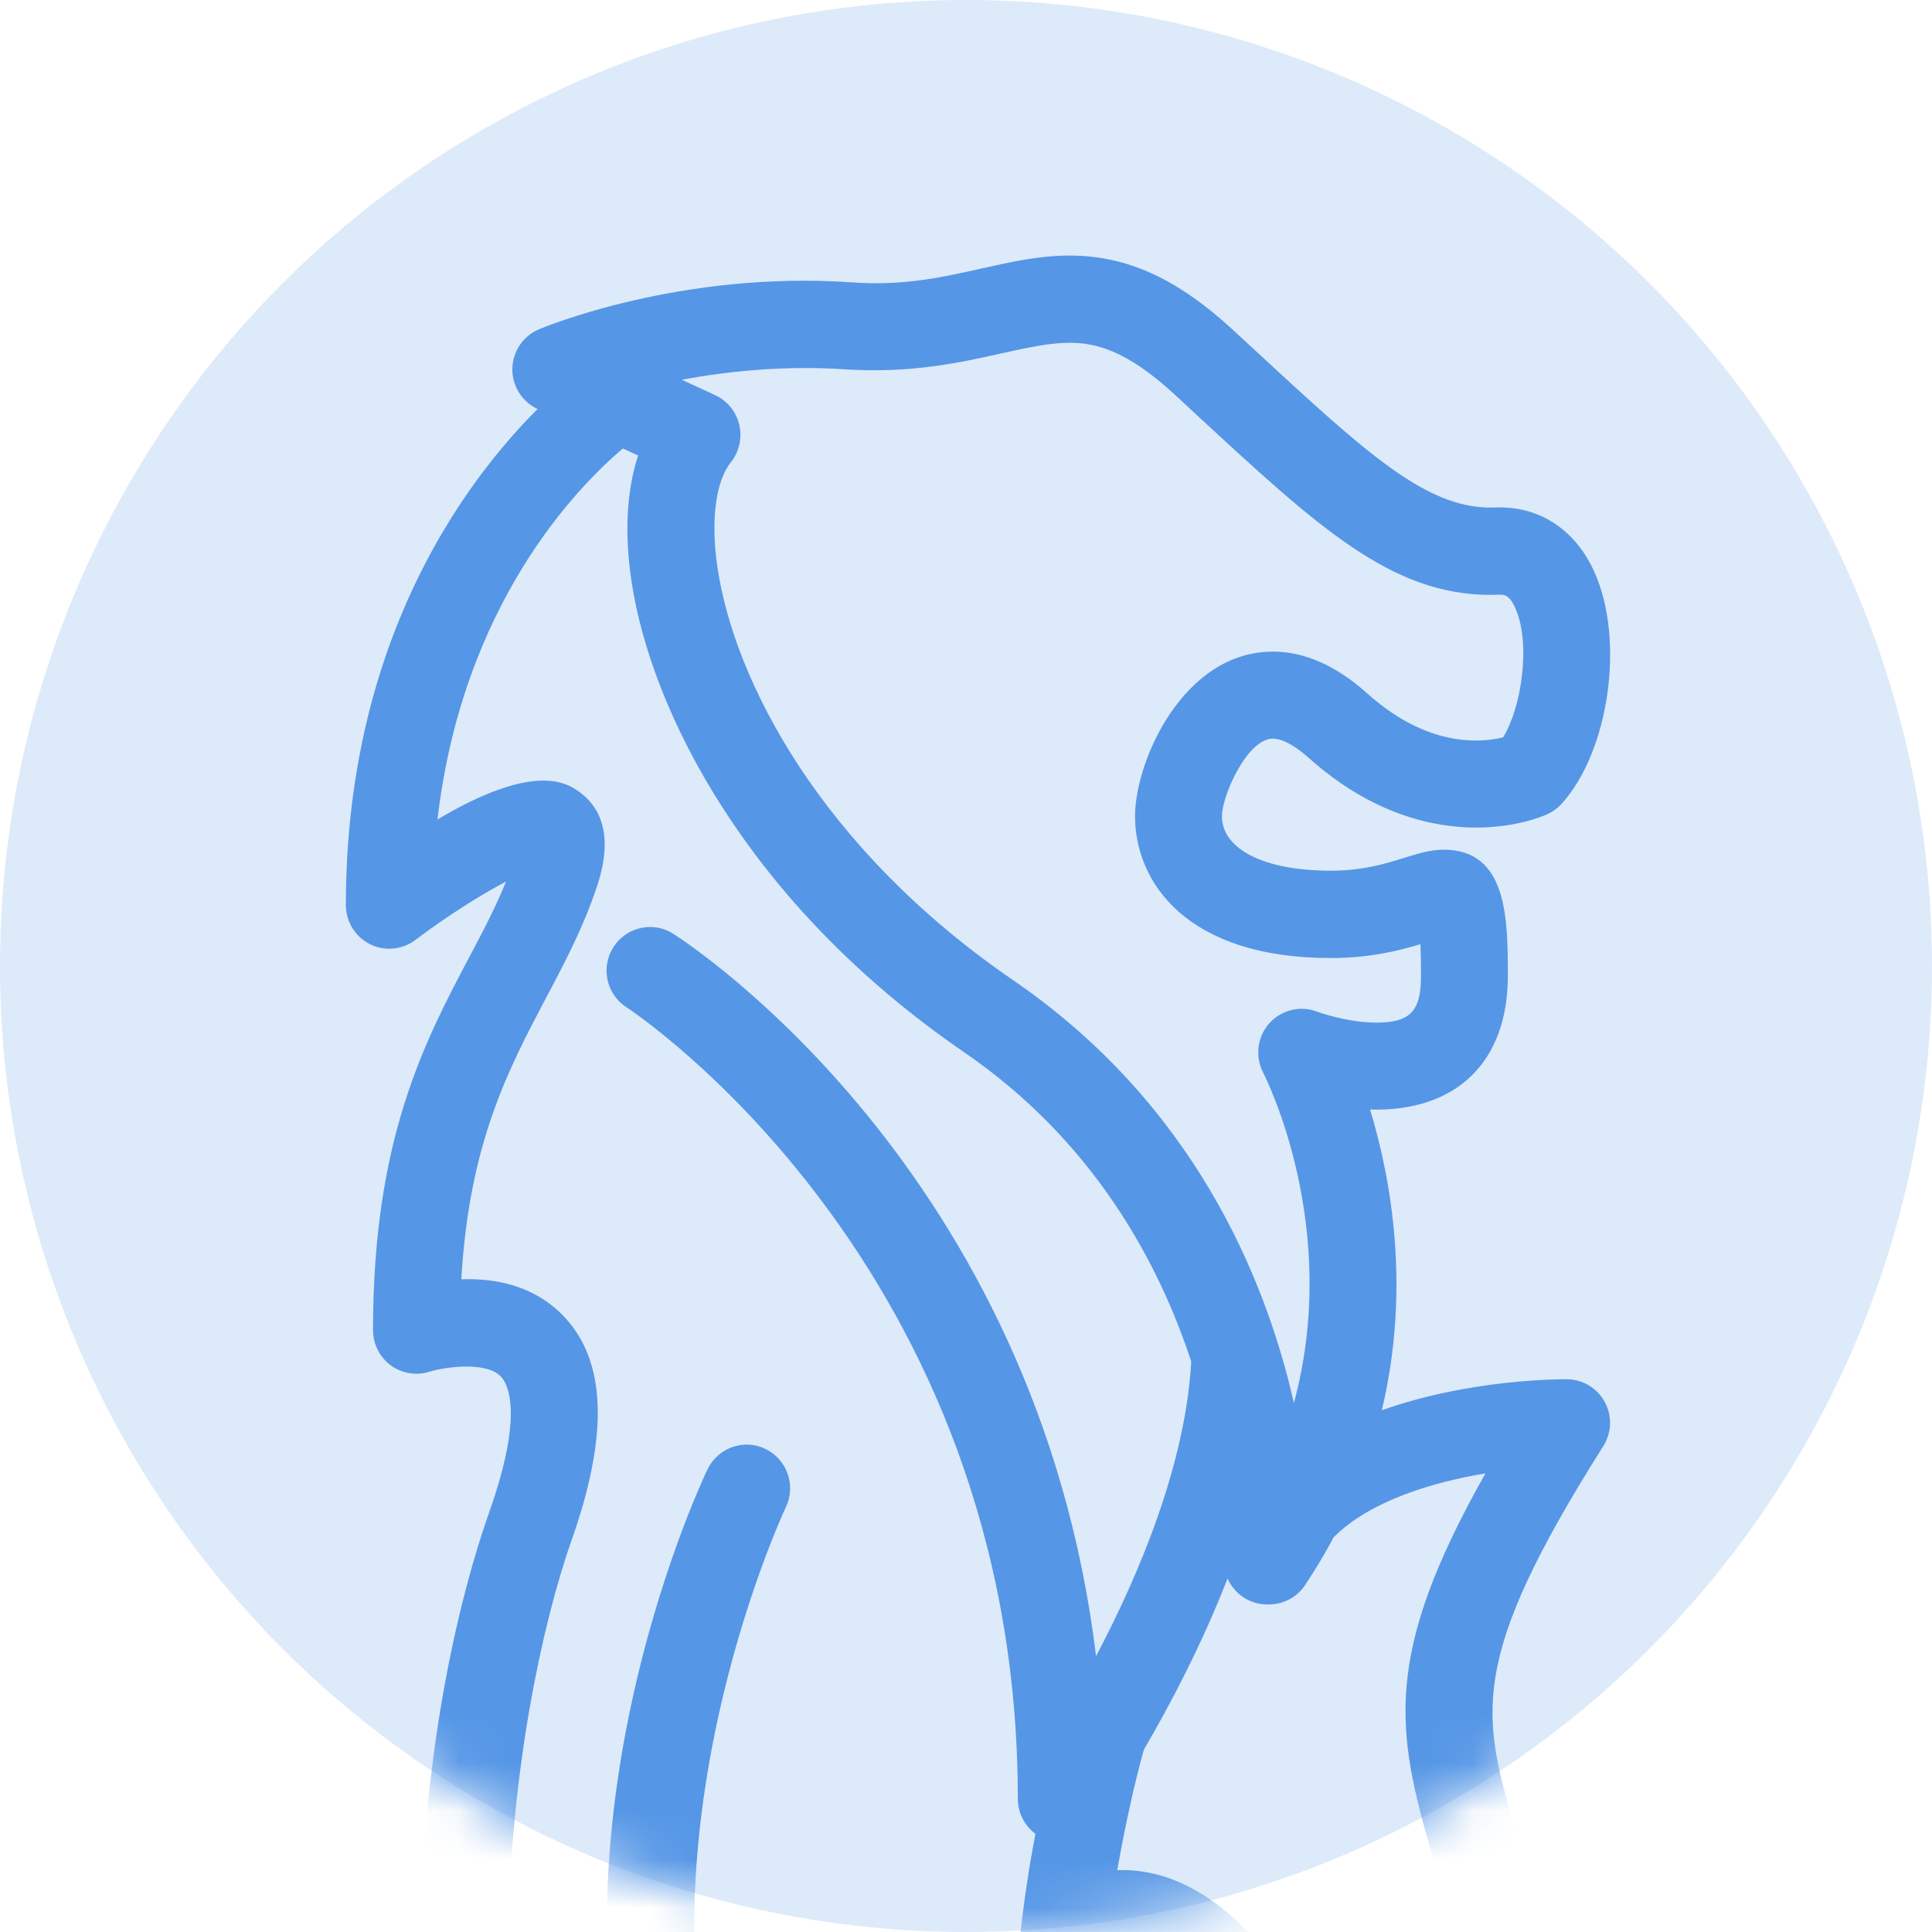 <?xml version="1.0" encoding="UTF-8"?>
<svg width="40px" height="40px" viewBox="0 0 40 40" version="1.1" xmlns="http://www.w3.org/2000/svg" xmlns:xlink="http://www.w3.org/1999/xlink">
    <!-- Generator: Sketch 52.3 (67297) - http://www.bohemiancoding.com/sketch -->
    <title>noun_Merlion_826878</title>
    <desc>Created with Sketch.</desc>
    <defs>
        <circle id="path-1" cx="20" cy="20" r="20"></circle>
    </defs>
    <g id="Symbols" stroke="none" stroke-width="1" fill="none" fill-rule="evenodd">
        <g id="Will-header" transform="translate(-24, -12)">
            <g id="noun_Merlion_826878" transform="translate(44, 32) scale(-1, 1) translate(-44, -32) translate(24, 12)">
                <mask id="mask-2" fill="white">
                    <use xlink:href="#path-1"></use>
                </mask>
                <use id="Mask" fill-opacity="0.185" fill="#4A90E2" xlink:href="#path-1"></use>
                <g mask="url(#mask-2)" fill="#5596E6" fill-rule="nonzero" id="Combined-Shape">
                    <g transform="translate(6.5, 5)">
                        <path d="M18.858,48.491 L23.341,48.491 C23.836,48.491 24.24,48.894 24.24,49.393 L24.24,53.864 C24.24,54.362 23.836,54.766 23.341,54.766 L1.066,54.766 C0.567,54.766 0.167,54.362 0.167,53.864 L0.167,49.393 C0.167,48.894 0.567,48.491 1.066,48.491 L4.973,48.491 C4.555,48.214 4.148,47.894 3.764,47.527 C1.962,45.799 1.044,43.389 1.044,40.365 C1.044,36.616 1.669,34.457 2.127,32.881 C2.818,30.497 3.131,29.409 0.307,24.942 C0.131,24.665 0.117,24.315 0.275,24.028 C0.43,23.739 0.729,23.559 1.055,23.556 C1.155,23.554 3.057,23.545 4.891,24.198 C4.29,21.679 4.697,19.413 5.134,17.972 C3.342,18.022 2.282,16.982 2.282,15.208 C2.282,14.042 2.282,12.592 3.609,12.592 C3.883,12.592 4.129,12.669 4.418,12.758 C4.801,12.878 5.278,13.027 5.953,13.027 C7.319,13.027 8.201,12.585 8.201,11.899 C8.201,11.474 7.678,10.293 7.147,10.293 C6.954,10.293 6.69,10.435 6.403,10.692 C5.071,11.884 3.785,12.134 2.942,12.134 C2.11,12.134 1.558,11.901 1.456,11.853 C1.347,11.803 1.246,11.729 1.165,11.639 C0.185,10.547 -0.142,8.268 0.483,6.857 C0.863,5.998 1.579,5.505 2.447,5.505 L2.644,5.509 C3.992,5.509 5.24,4.355 7.506,2.262 L7.969,1.834 C9.125,0.768 10.168,0.291 11.356,0.291 C11.981,0.291 12.557,0.42 13.165,0.556 C13.959,0.734 14.782,0.924 15.863,0.846 C19.404,0.599 22.228,1.77 22.337,1.816 C22.667,1.953 22.885,2.273 22.892,2.632 C22.9,2.99 22.692,3.317 22.37,3.468 C23.88,4.977 26.339,8.271 26.339,13.74 C26.339,14.083 26.145,14.395 25.84,14.548 C25.538,14.7 25.173,14.667 24.899,14.46 C24.273,13.986 23.56,13.533 23.023,13.252 C23.237,13.78 23.504,14.289 23.786,14.819 C24.72,16.589 25.777,18.595 25.777,22.539 C25.777,22.827 25.64,23.097 25.412,23.267 C25.18,23.437 24.878,23.486 24.608,23.4 C24.274,23.299 23.438,23.181 23.129,23.501 C22.999,23.635 22.638,24.235 23.368,26.299 C24.945,30.769 25.995,39.922 22.103,45.451 C21.217,46.708 20.134,47.722 18.858,48.491 Z M11.416,50.295 C11.38,50.296 11.336,50.297 11.285,50.297 C11.241,50.297 11.193,50.296 11.139,50.295 L1.965,50.295 L1.965,52.961 L22.442,52.961 L22.442,50.295 L11.416,50.295 Z M12.063,32.967 C12.526,35.409 12.899,39.09 11.513,41.081 C10.92,41.937 10.041,42.429 8.977,42.505 C8.861,42.514 8.748,42.518 8.64,42.518 C7.013,42.519 6.318,41.613 6.043,41.048 C5.204,39.318 6.149,36.678 7.547,35.127 C8.418,34.162 9.377,33.687 10.368,33.719 C10.193,32.715 9.985,31.822 9.818,31.225 C9.286,30.316 8.628,29.074 8.085,27.682 C7.945,27.998 7.629,28.219 7.263,28.219 C7.252,28.219 7.238,28.219 7.227,28.218 C6.932,28.218 6.648,28.072 6.479,27.817 C6.26,27.487 6.063,27.157 5.888,26.827 C5.134,26.073 3.844,25.688 2.745,25.505 C4.881,29.281 4.593,30.831 3.855,33.384 C3.406,34.938 2.843,36.872 2.843,40.364 C2.843,42.876 3.571,44.846 5.004,46.219 C7.533,48.639 11.437,48.486 11.485,48.487 C15.663,48.486 18.725,47.114 20.63,44.41 C24.262,39.251 22.9,30.387 21.67,26.902 C20.89,24.694 20.946,23.171 21.835,22.245 C22.446,21.612 23.244,21.462 23.949,21.486 C23.788,18.681 22.98,17.149 22.197,15.664 C21.796,14.908 21.42,14.194 21.139,13.349 C20.763,12.223 21.128,11.669 21.498,11.402 C21.74,11.224 22.401,10.752 24.442,11.966 C23.923,7.509 21.551,5.087 20.604,4.285 L20.289,4.431 C20.525,5.152 20.574,6.039 20.427,7.024 C20.023,9.736 18.003,13.723 13.545,16.781 C10.882,18.606 9.527,21.092 8.837,23.187 C8.953,25.321 9.925,27.616 10.807,29.288 C12.033,19.237 19.227,14.545 19.561,14.333 C19.982,14.065 20.534,14.192 20.801,14.611 C21.068,15.031 20.945,15.589 20.527,15.856 C20.447,15.908 12.427,21.176 12.427,32.242 C12.427,32.533 12.287,32.8 12.063,32.967 Z M6.549,15.886 C6.802,15.886 7.048,15.994 7.224,16.19 C7.469,16.469 7.519,16.871 7.35,17.203 C7.269,17.362 5.734,20.436 6.711,24.048 C7.301,21.449 8.79,17.852 12.528,15.291 C16.508,12.562 18.296,9.094 18.644,6.758 C18.791,5.787 18.686,4.968 18.366,4.567 C18.194,4.35 18.131,4.066 18.194,3.796 C18.257,3.525 18.44,3.3 18.689,3.183 L19.385,2.862 C18.436,2.686 17.263,2.561 15.981,2.648 C14.65,2.731 13.637,2.512 12.774,2.318 C12.239,2.201 11.783,2.097 11.355,2.097 C10.852,2.097 10.203,2.224 9.184,3.164 L8.724,3.591 C6.212,5.913 4.695,7.316 2.643,7.316 L2.446,7.312 C2.362,7.312 2.249,7.312 2.127,7.591 C1.8,8.323 1.997,9.648 2.38,10.266 C2.506,10.298 2.702,10.332 2.942,10.332 C3.714,10.332 4.477,10 5.204,9.347 C5.84,8.779 6.494,8.491 7.147,8.491 C8.994,8.491 10,10.744 10,11.902 C10,13.254 8.942,14.835 5.952,14.835 C5.14,14.835 4.53,14.681 4.091,14.548 C4.083,14.712 4.08,14.927 4.08,15.21 C4.08,15.938 4.304,16.172 5.007,16.172 C5.619,16.172 6.229,15.946 6.237,15.944 C6.338,15.904 6.444,15.886 6.549,15.886 Z M10.242,35.522 C9.683,35.522 9.121,36.072 8.882,36.337 C7.839,37.496 7.245,39.4 7.66,40.257 C7.73,40.398 7.902,40.773 8.851,40.705 C9.374,40.667 9.754,40.459 10.038,40.048 C10.702,39.096 10.776,37.347 10.618,35.602 C10.583,35.593 10.548,35.583 10.516,35.57 C10.424,35.538 10.333,35.522 10.242,35.522 Z M16.241,45.667 C16.013,45.667 15.789,45.58 15.613,45.408 C15.258,45.058 15.254,44.487 15.602,44.132 C16.059,43.666 16.476,43.168 16.843,42.651 C17.133,42.244 17.692,42.152 18.1,42.441 C18.504,42.731 18.595,43.294 18.307,43.7 C17.886,44.293 17.404,44.866 16.885,45.397 C16.709,45.577 16.473,45.667 16.241,45.667 Z M19.101,41.211 C18.992,41.211 18.887,41.193 18.782,41.151 C18.318,40.974 18.083,40.454 18.259,39.987 C20.686,33.585 17.264,26.275 17.229,26.202 C17.015,25.753 17.205,25.213 17.654,24.998 C18.096,24.781 18.634,24.972 18.852,25.421 C19.007,25.747 22.646,33.492 19.941,40.629 C19.804,40.99 19.462,41.211 19.101,41.211 Z"></path>
                    </g>
                </g>
            </g>
        </g>
    </g>
</svg>